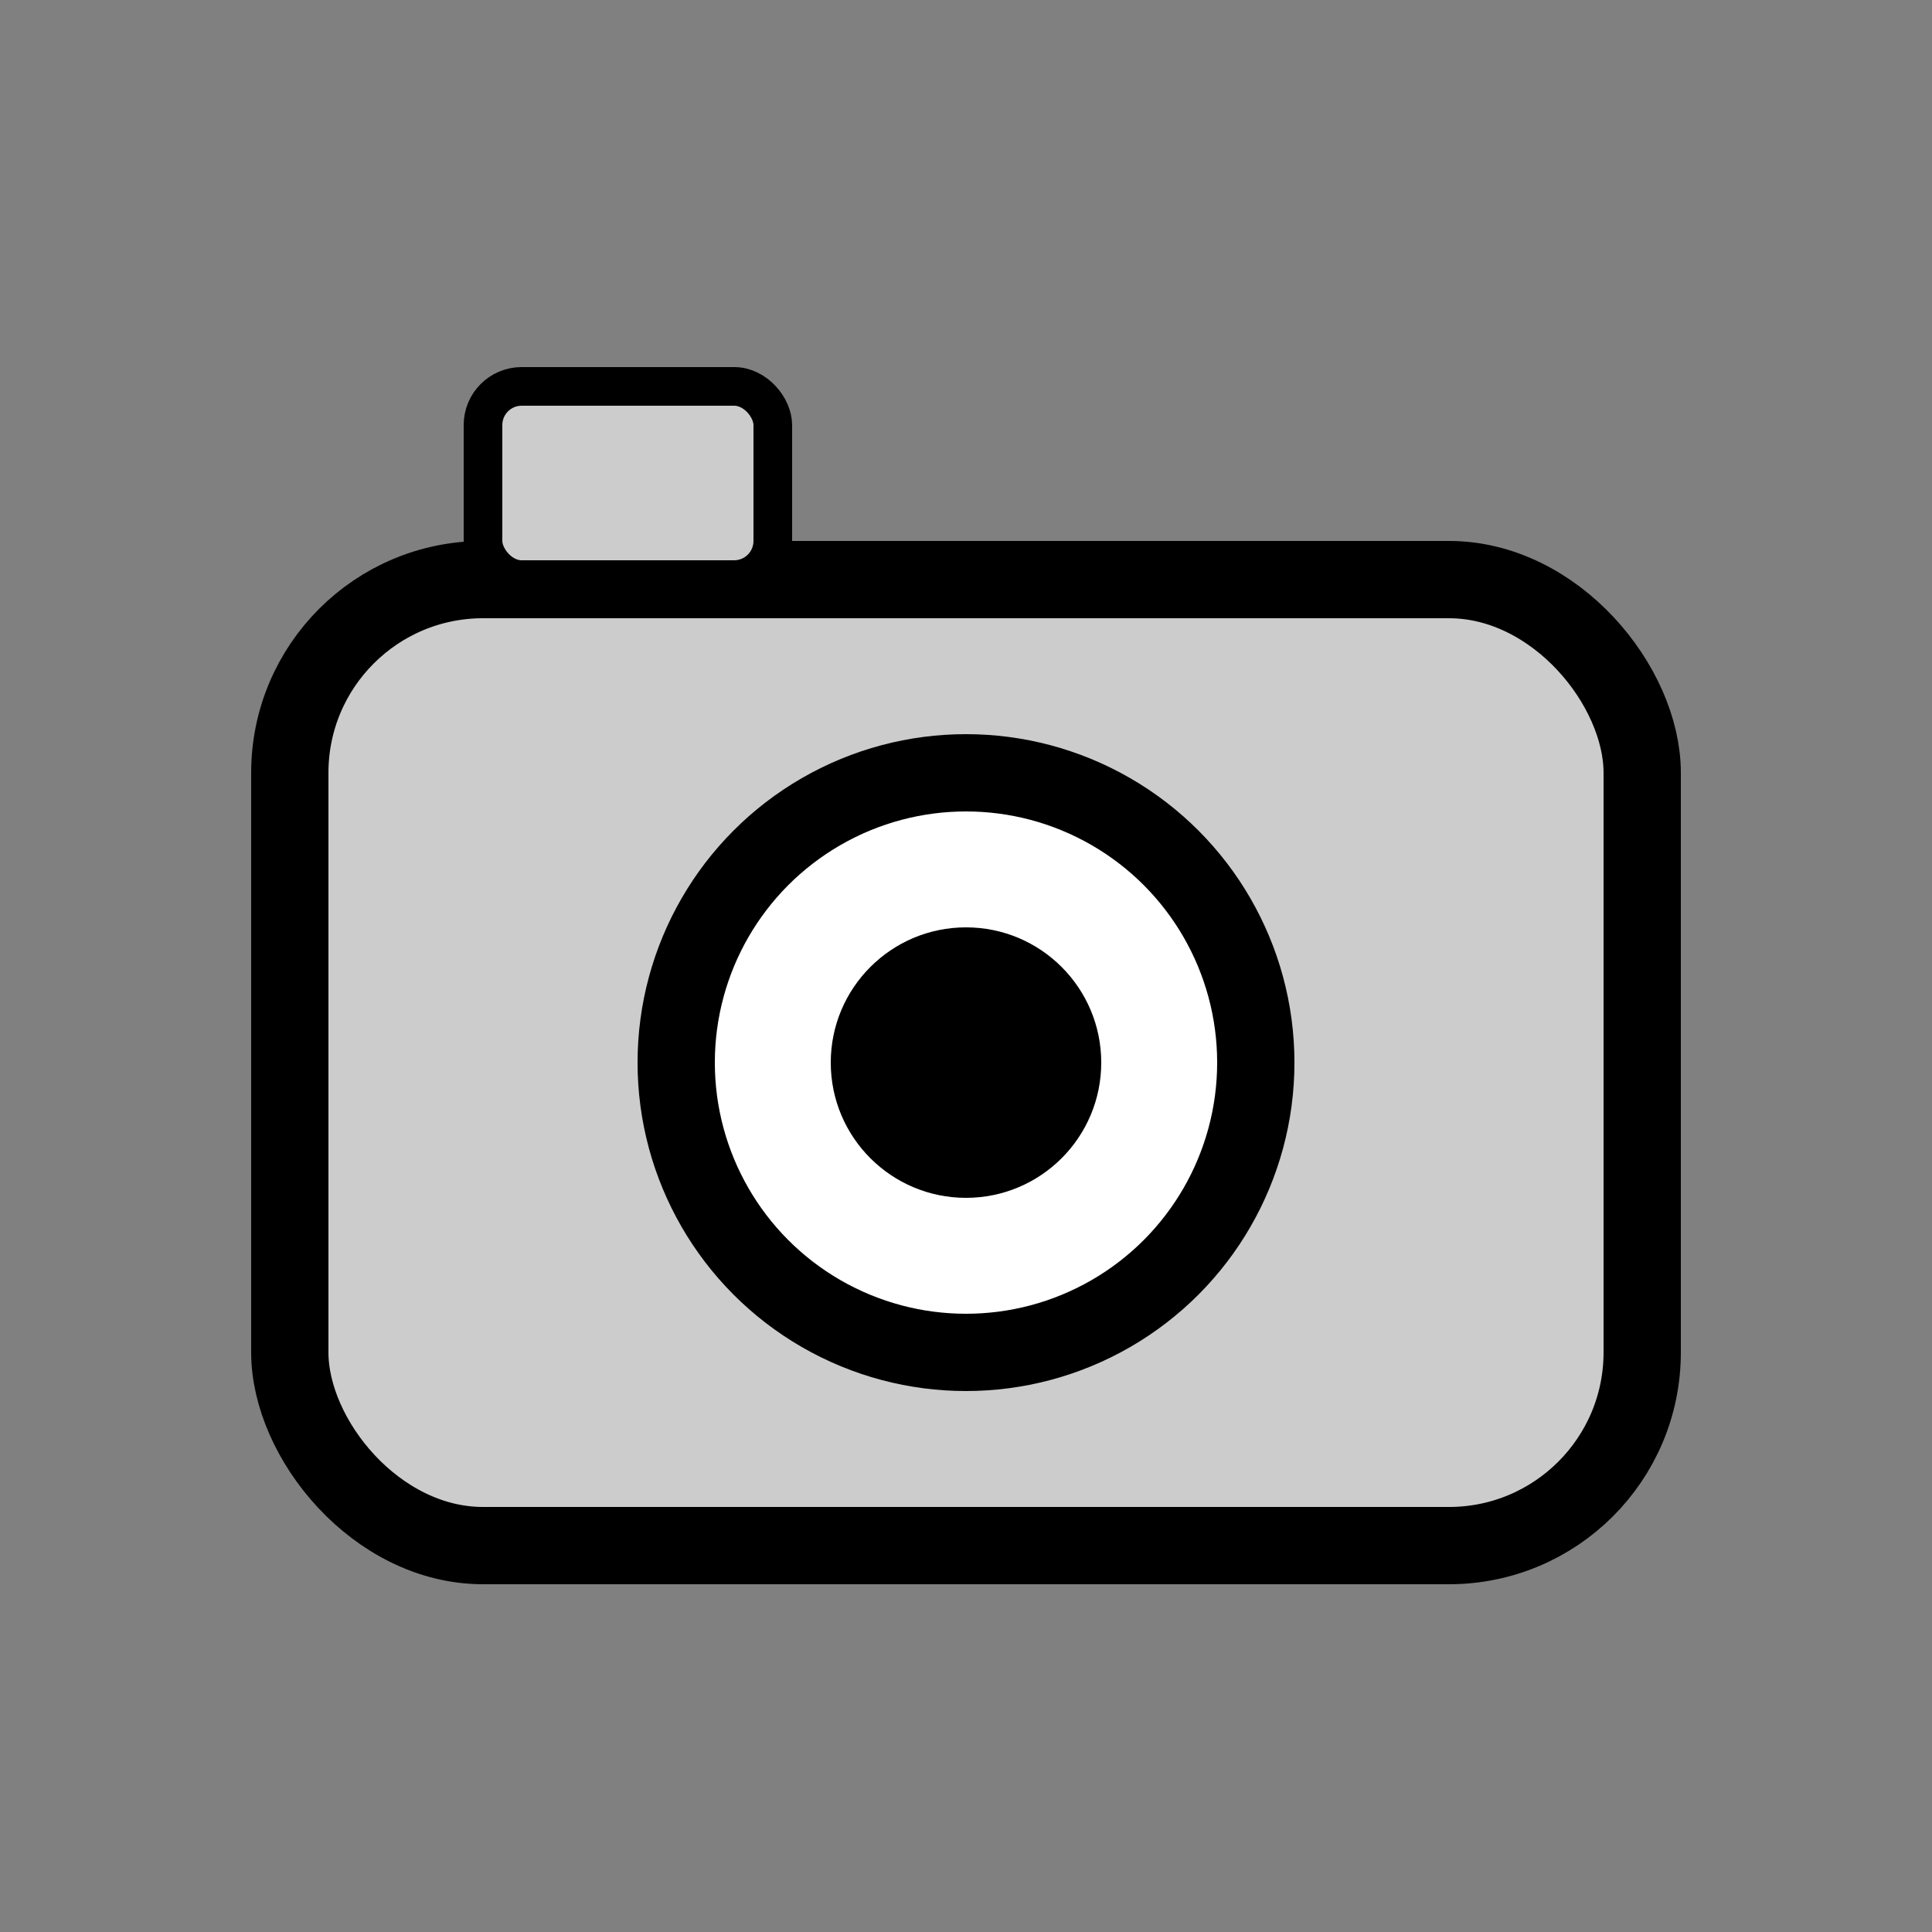 <?xml version="1.0" encoding="UTF-8" standalone="no"?>
<svg
   viewBox="0 0 100 100"
   width="200"
   height="200"
   version="1.1"
   id="svg44"
   sodipodi:docname="camera.svg"
   inkscape:version="1.1.2 (0a00cf5339, 2022-02-04)"
   xmlns:inkscape="http://www.inkscape.org/namespaces/inkscape"
   xmlns:sodipodi="http://sodipodi.sourceforge.net/DTD/sodipodi-0.dtd"
   xmlns="http://www.w3.org/2000/svg"
   xmlns:svg="http://www.w3.org/2000/svg">
  <rect x="0" y="0" width="100" height="100" fill="#808080" stroke="none"/>
  <defs
     id="defs48" />
  <sodipodi:namedview
     id="namedview46"
     pagecolor="#505050"
     bordercolor="#eeeeee"
     borderopacity="1"
     inkscape:pageshadow="0"
     inkscape:pageopacity="0"
     inkscape:pagecheckerboard="0"
     showgrid="false"
     inkscape:zoom="2.7294322"
     inkscape:cx="91.960519"
     inkscape:cy="94.891532"
     inkscape:window-width="1920"
     inkscape:window-height="998"
     inkscape:window-x="1080"
     inkscape:window-y="1080"
     inkscape:window-maximized="1"
     inkscape:current-layer="svg44" />
  <!-- Camera body -->
  <rect
     x="15"
     y="30"
     width="70"
     height="50"
     rx="10"
     ry="10"
     fill="#CCCCCC"
     stroke="black"
     stroke-width="4"
     id="rect36" />
  <!-- Lens -->
  <circle
     cx="50"
     cy="55"
     r="15"
     fill="white"
     stroke="black"
     stroke-width="4"
     id="circle38" />
  <!-- Lens inner detail -->
  <circle
     cx="50"
     cy="55"
     r="7"
     fill="black"
     id="circle40" />
  <!-- Flash -->
  <rect
     x="25"
     y="20"
     width="15"
     height="10"
     rx="2"
     ry="2"
     fill="#CCCCCC"
     stroke="black"
     stroke-width="2"
     id="rect42" />
</svg>
